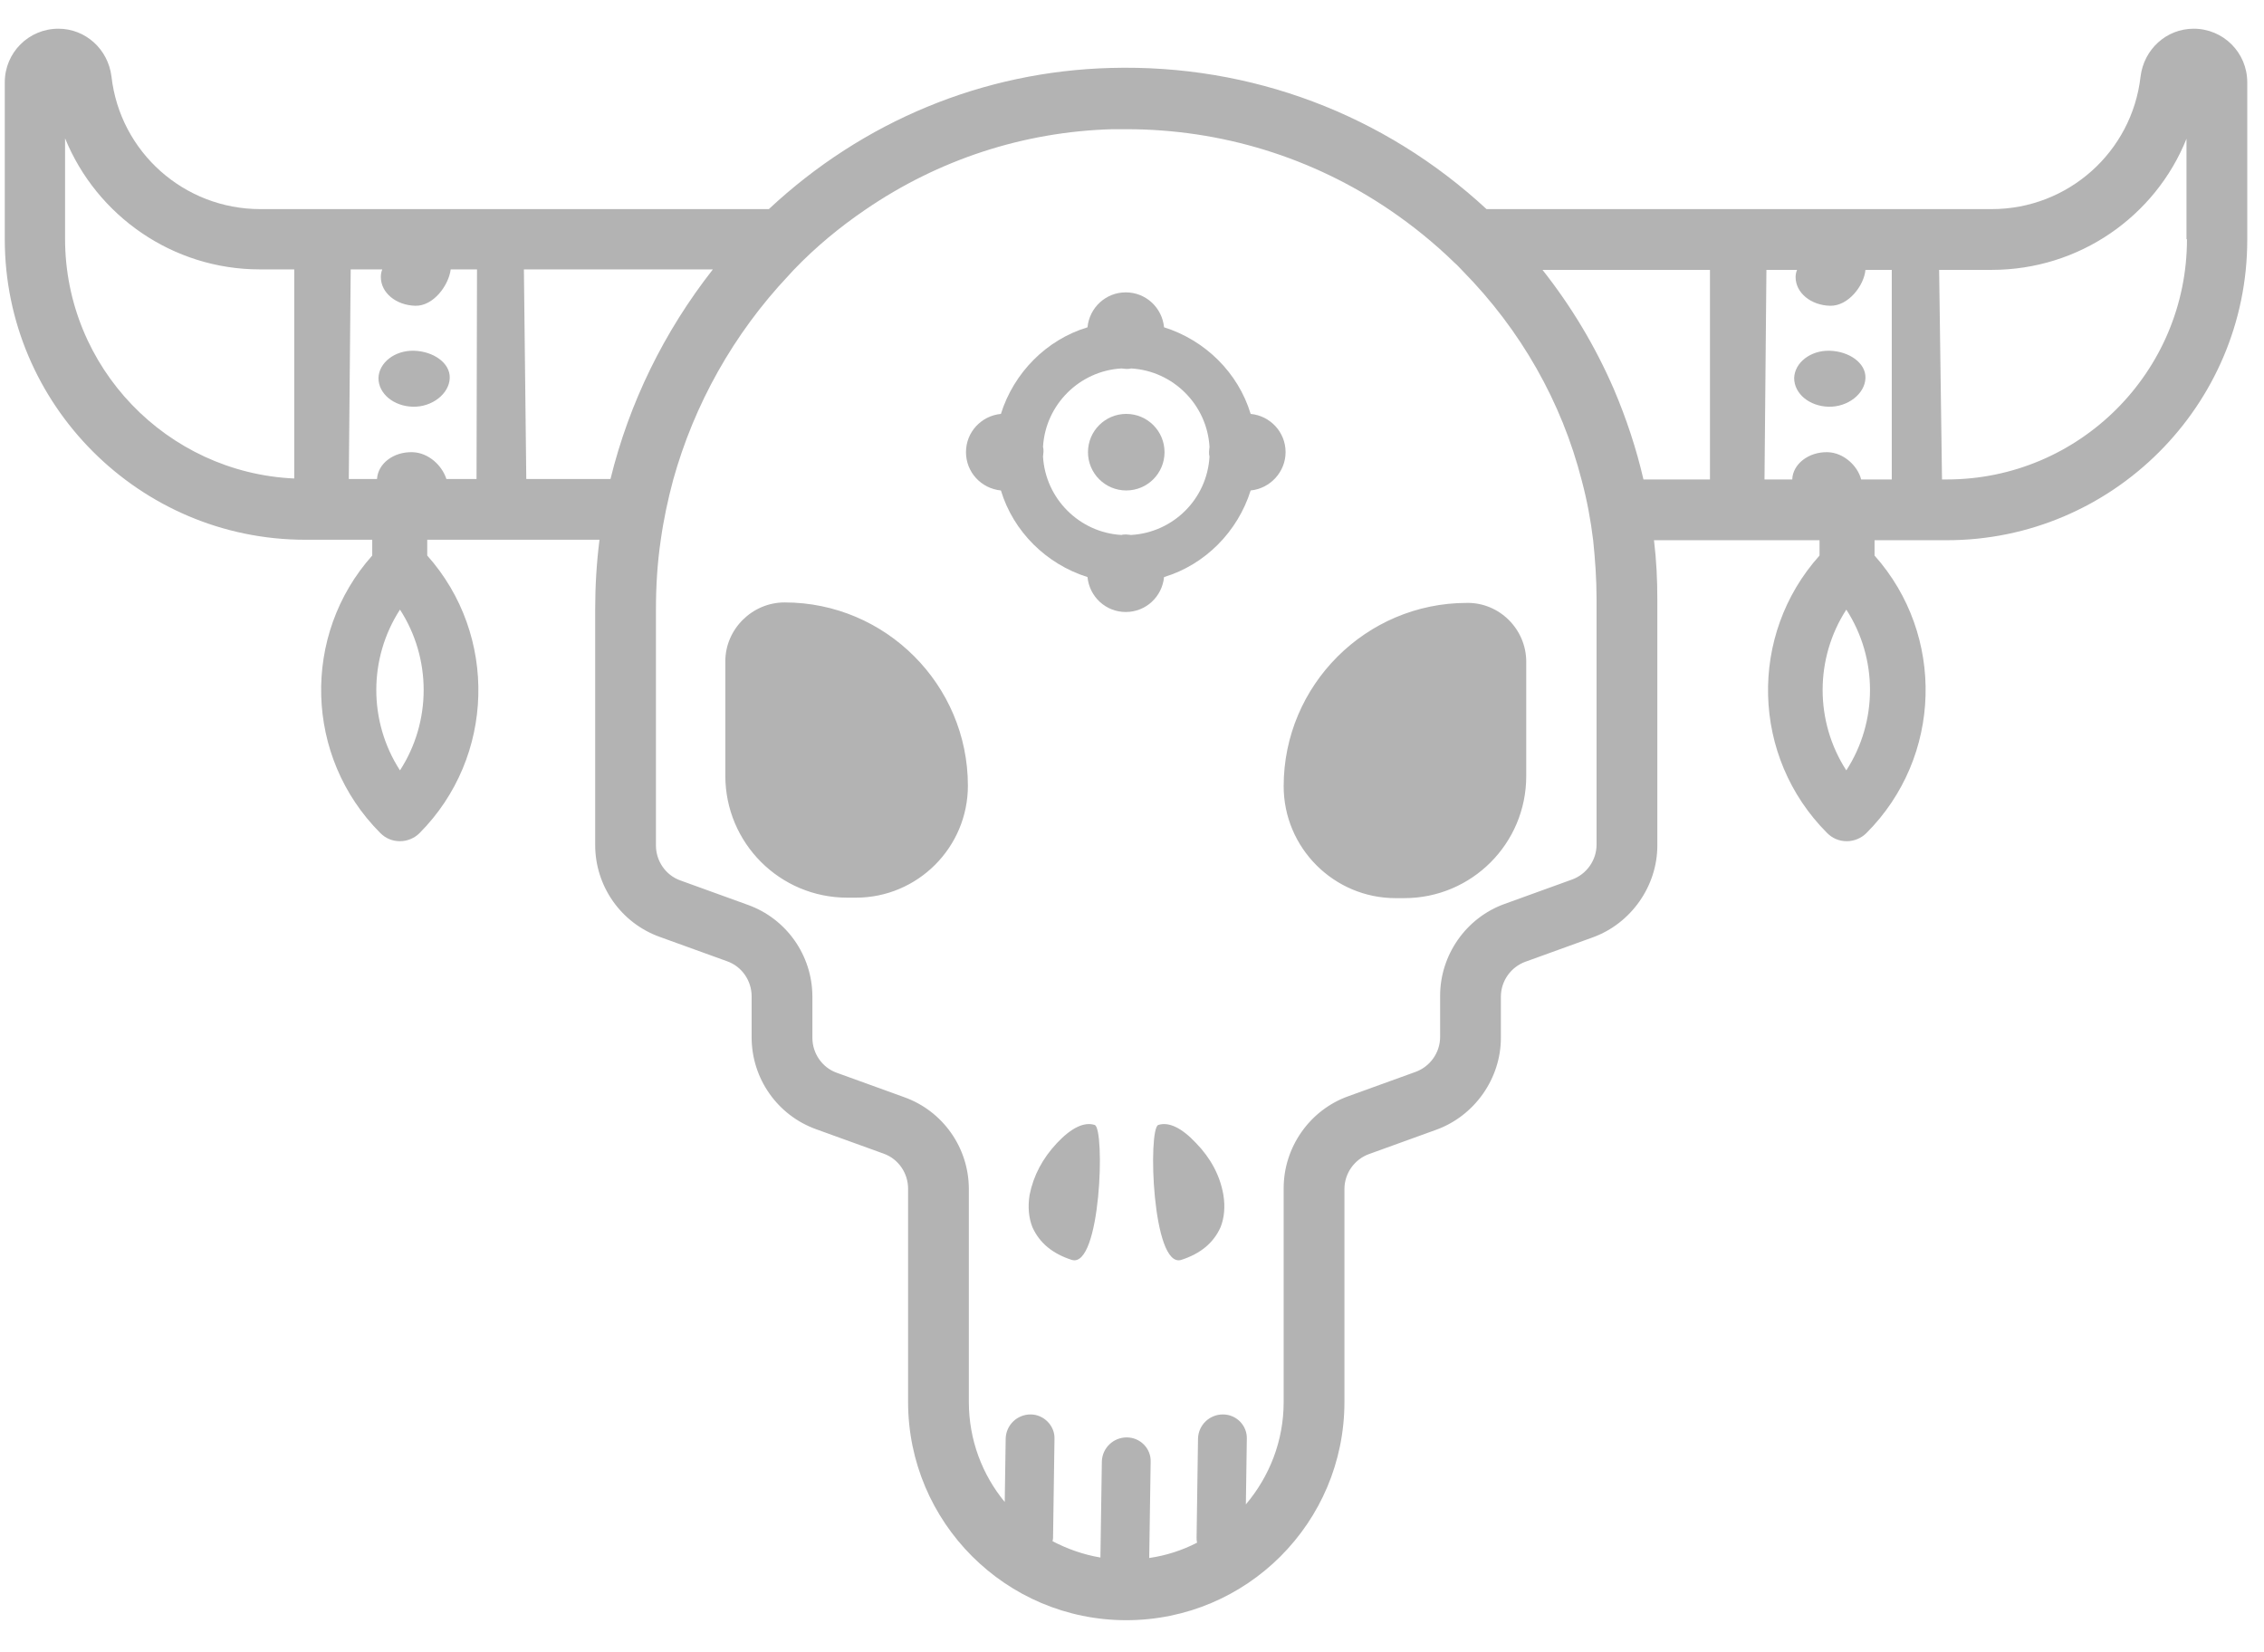 <svg xmlns="http://www.w3.org/2000/svg" viewBox="0 0 473.2 345.3" enable-background="new 0 0 473.2 345.3"><style type="text/css">.st0{fill:rgba(0,0,0,0.3);}</style><path class="st0" d="M458.5 6c-5.7 0-10.4 4.3-11.1 10-1.8 15.8-15.2 27.7-31.1 27.7h-105.6c-21.4-19.8-49.2-30.3-78.5-29.5-26.7.7-51.8 11.1-71.5 29.5h-106.3c-15.9 0-29.3-11.9-31.1-27.7-.7-5.7-5.4-10-11.1-10-6.2 0-11.2 5-11.2 11.2v32.8c0 34.6 28.2 62.8 62.8 62.8h14v3.3c-14.8 16.6-14.2 42.1 1.7 58 1.1 1.1 2.5 1.7 4.1 1.7 1.5 0 3-.6 4.1-1.7 15.8-15.9 16.4-41.4 1.6-58v-3.3h36c-.6 4.8-.9 9.6-.9 14.5v49.3c0 8.6 5.4 16.3 13.5 19.2l14.1 5.1c3.1 1.1 5.1 4.1 5.1 7.3v8.6c0 8.6 5.4 16.3 13.5 19.2l14.1 5.1c3.1 1.1 5.1 4.1 5.1 7.3v44.6c0 25.1 20.4 45.6 45.6 45.6s45.6-20.4 45.6-45.6v-44.5c0-3.3 2.1-6.2 5.1-7.3l14.1-5.1c8-2.9 13.5-10.7 13.5-19.2v-8.6c0-3.3 2.1-6.2 5.1-7.3l14.1-5.1c8-2.9 13.5-10.7 13.5-19.2v-51.4c0-4.2-.2-8.3-.7-12.4h34.6v3.2c-14.9 16.6-14.3 42.1 1.6 58 1.1 1.1 2.5 1.7 4.1 1.7 1.5 0 3-.6 4.1-1.7 15.9-15.9 16.5-41.4 1.7-58v-3.2h15.1c34.6 0 62.8-28.2 62.8-62.8v-32.9c0-6.2-5-11.2-11.2-11.2zm-374.9 155c-6.6-10.2-6.6-23.4 0-33.6 6.6 10.2 6.6 23.4 0 33.6zm302.3 0c-6.6-10.2-6.6-23.4 0-33.6 6.6 10.2 6.6 23.4 0 33.6zm-299.7-66.5c-4-.1-7.2 2.4-7.4 5.6h-5.9l.4-43.8h6.6c-.2.5-.3 1-.3 1.6 0 3.3 3.2 5.9 7.2 6 3.8.1 7-4.3 7.4-7.6h5.5l-.1 43.8h-6.3c-.9-2.8-3.7-5.5-7.1-5.6zm-72.6-44.6v-21c6.6 16.2 22.5 27.4 40.7 27.4h7.2v43.7c-26.6-1.2-47.9-23.2-47.9-50.1zm114 50.2h-17.6l-.5-43.8h39.5c-10.2 13-17.5 27.9-21.4 43.8zm206.1 76.4c0 3.3-2.1 6.2-5.1 7.3l-14.1 5.1c-8.1 2.9-13.5 10.7-13.5 19.2v8.6c0 3.3-2.1 6.2-5.1 7.3l-14.1 5.1c-8.1 2.9-13.5 10.7-13.5 19.2v44.7c0 8.2-3 15.6-7.9 21.4l.2-13.7c.1-2.7-2.1-5.1-5-5.1-2.8 0-5.1 2.2-5.2 5l-.3 20.7c0 .4 0 .7.1 1.1-3.1 1.6-6.5 2.7-10 3.2l.3-20.1c.1-2.8-2.2-5.1-5-5.1s-5.1 2.2-5.2 5l-.3 20.1c-3.6-.6-6.9-1.8-10-3.4 0-.2.1-.4.1-.7l.3-20.7c.1-2.7-2.2-5.1-5-5.1s-5.1 2.2-5.2 5l-.2 13.3c-4.7-5.7-7.5-13-7.5-20.9v-44.5c0-8.6-5.4-16.3-13.5-19.2l-14.1-5.1c-3.1-1.1-5.1-4.1-5.1-7.3v-8.6c0-8.6-5.4-16.3-13.5-19.2l-14.1-5.1c-3.1-1.1-5.1-4.1-5.1-7.3v-49.3c0-4.9.3-9.8 1-14.5.6-4.3 1.5-8.5 2.6-12.6 4.4-15.8 12.6-30.5 24.1-42.7l1.1-1.2c4.6-4.8 9.7-9 15-12.6 15.2-10.4 33-16.3 51.7-16.8h2.8c19.9 0 38.9 5.9 55.1 16.9 4.7 3.2 9.3 6.9 13.5 11 .6.5 1.1 1.1 1.7 1.7 12.2 12.4 20.7 27.4 24.9 43.8 1.1 4.1 1.9 8.4 2.4 12.6.4 3.9.7 8 .7 12.1v51.4zm9.8-76.3c-1.5-6.5-3.6-12.8-6.2-18.9-3.9-9-8.9-17.3-14.9-24.9h35v43.8h-13.9zm25.3 0l.4-43.8h6.4c-.2.5-.3 1-.3 1.5 0 3.3 3.2 5.9 7.2 6 3.8.1 7.1-4.2 7.4-7.5h5.5v43.8h-6.4c-.7-2.8-3.6-5.6-7-5.7-4-.1-7.3 2.5-7.4 5.7h-5.8zm38.1 0h-1l-.6-43.8h11c18.3 0 34.2-11.2 40.7-27.4v21h.1c0 27.7-22.5 50.2-50.2 50.2zM164 125.9c-6.8 0-12.4 5.6-12.4 12.3v23.9c0 14.1 11.4 25.5 25.5 25.5h1.8c12.9 0 23.4-10.5 23.4-23.4 0-21.1-17.2-38.3-38.3-38.3zM306.6 126c-21.1 0-38.3 17.2-38.3 38.3 0 12.9 10.5 23.4 23.4 23.4h1.8c14.1 0 25.5-11.4 25.5-25.5v-23.9c0-6.8-5.6-12.4-12.4-12.3zM86.5 73.3c-4-.1-7.3 2.5-7.4 5.7 0 3.3 3.2 5.9 7.2 6s7.6-2.7 7.7-6c.1-3.2-3.5-5.6-7.5-5.7zM382.2 85c4 .1 7.6-2.7 7.7-6 .1-3.2-3.5-5.6-7.5-5.7-4-.1-7.3 2.5-7.4 5.7 0 3.3 3.2 5.9 7.2 6zM228.8 235.1c-2.2-.7-4.9.6-7.9 3.8s-4.9 6.8-5.7 10.8c-.4 2.5-.2 4.8.6 6.8 1.5 3.3 4.2 5.5 8.2 6.8 6.1 1.9 7-27.5 4.8-28.2zM250 238.9c-3-3.2-5.7-4.5-7.9-3.8-2.2.7-1.3 30.1 4.8 28.2 4-1.3 6.7-3.5 8.2-6.8.8-2 1-4.3.6-6.8-.7-4-2.6-7.6-5.7-10.8z"/><circle class="st0" cx="235.4" cy="94.5" r="8"/><path class="st0" d="M261.4 86.5c-2.6-8.6-9.5-15.4-18.1-18.1-.4-4.1-3.8-7.3-8-7.3s-7.6 3.2-8 7.3c-8.6 2.6-15.4 9.5-18.1 18.1-4.1.4-7.3 3.8-7.3 8s3.2 7.6 7.3 8c2.6 8.6 9.5 15.4 18.1 18.1.4 4.1 3.8 7.3 8 7.3s7.6-3.2 8-7.3c8.6-2.6 15.4-9.5 18.1-18.1 4.1-.4 7.3-3.9 7.3-8 0-4.2-3.2-7.6-7.3-8zm-8.6 8.9c-.5 8.9-7.6 15.9-16.4 16.4-.3 0-.6-.1-1-.1s-.7 0-1 .1c-8.8-.5-15.9-7.6-16.4-16.4 0-.3.1-.6.1-1 0-.3 0-.7-.1-1 .5-8.8 7.6-15.9 16.4-16.4.3 0 .6.1 1 .1s.7 0 1-.1c8.8.5 15.9 7.6 16.4 16.4 0 .3-.1.6-.1 1 0 .3 0 .7.1 1z"/></svg>